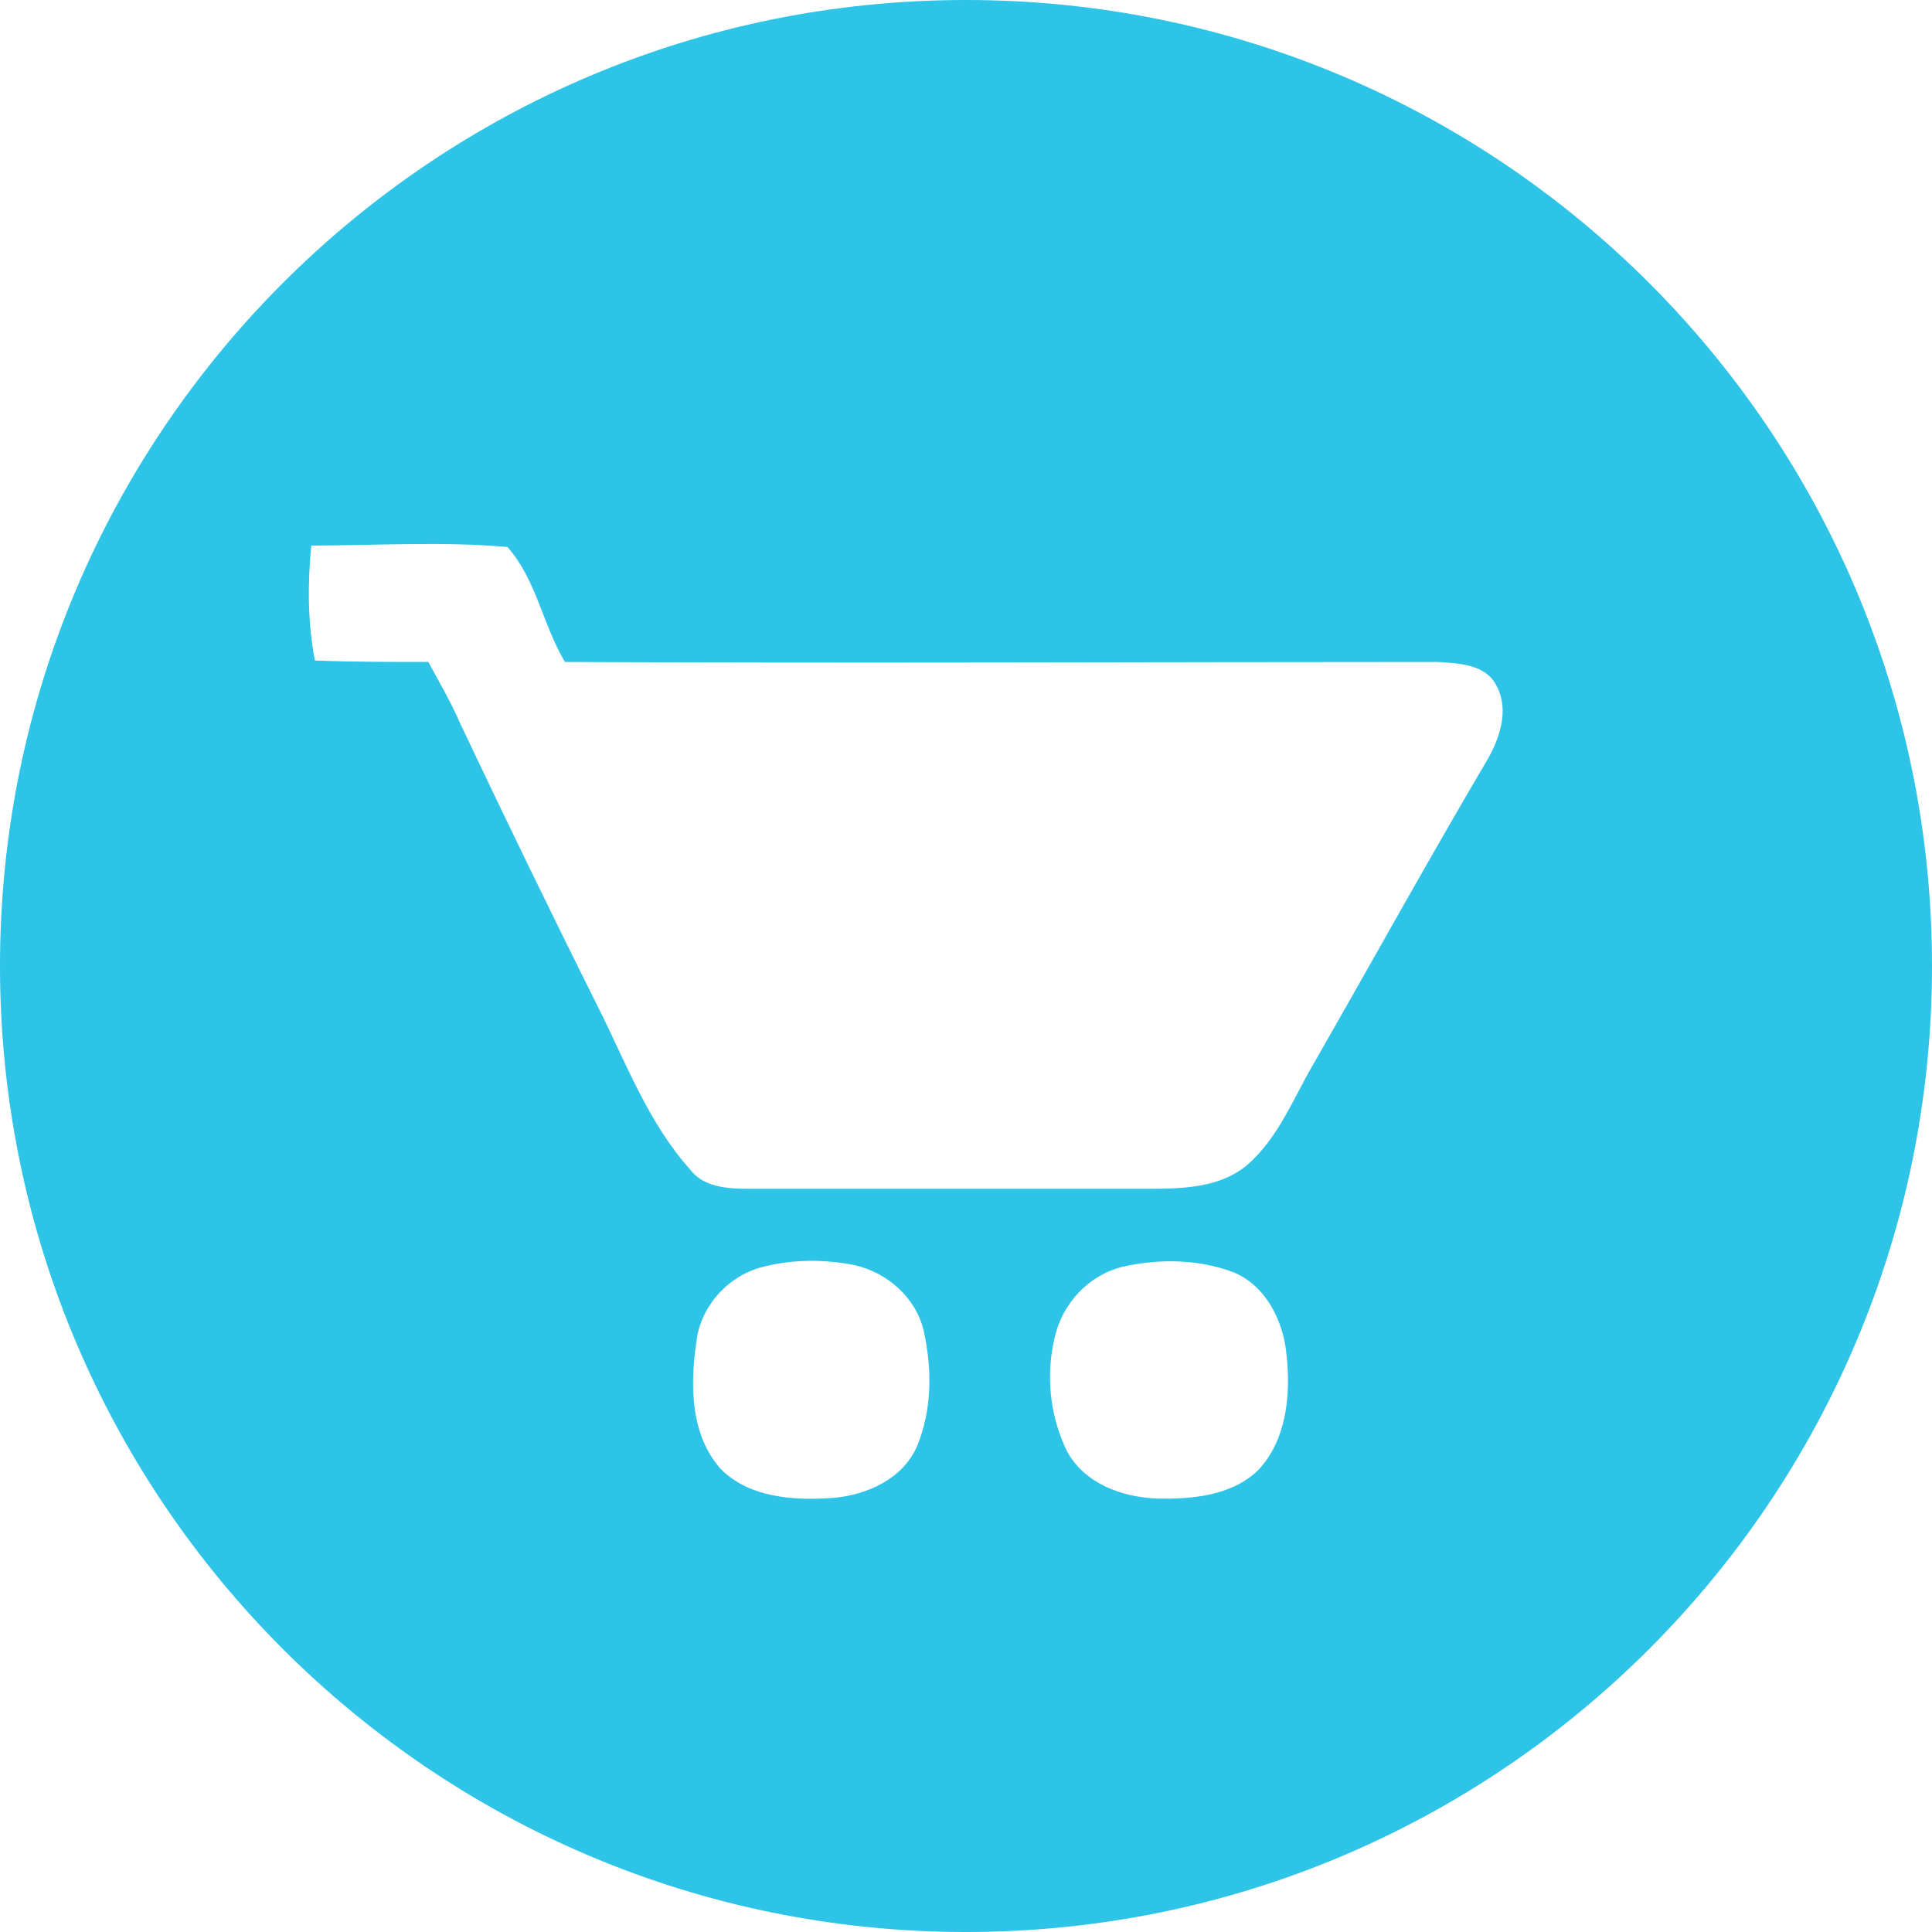 <!-- Generated by IcoMoon.io -->
<svg version="1.1" xmlns="http://www.w3.org/2000/svg" width="32" height="32" viewBox="0 0 32 32">
<title>stq</title>
<path fill="#2dc4e7" d="M16 32c-8.837 0-16-7.163-16-16s7.163-16 16-16 16 7.163 16 16-7.163 16-16 16zM5.155 9.036c-0.060 0.63-0.060 1.274 0.060 1.904 0.618 0.024 1.25 0.024 1.88 0.024 0.179 0.334 0.37 0.655 0.524 1.012 0.75 1.584 1.512 3.155 2.298 4.726 0.452 0.905 0.821 1.893 1.512 2.667 0.214 0.286 0.595 0.321 0.952 0.321h6.667c0.56 0 1.166-0.023 1.607-0.392 0.535-0.465 0.774-1.131 1.13-1.727 0.953-1.666 1.882-3.345 2.858-5 0.202-0.357 0.357-0.821 0.143-1.214-0.179-0.357-0.62-0.369-0.976-0.393-4.81 0-9.643 0.024-14.453 0-0.369-0.619-0.476-1.369-0.952-1.904-1.072-0.096-2.179-0.024-3.25-0.024zM12.667 20.976c-0.584 0.131-1.060 0.643-1.131 1.238-0.107 0.715-0.107 1.548 0.404 2.12 0.477 0.476 1.215 0.523 1.858 0.476 0.56-0.048 1.154-0.31 1.392-0.858 0.25-0.607 0.25-1.285 0.108-1.916-0.131-0.548-0.608-0.965-1.155-1.084-0.488-0.095-1-0.095-1.476 0.024zM18.619 20.976c-0.583 0.131-1.036 0.62-1.155 1.203-0.046 0.19-0.072 0.407-0.072 0.631 0 0.451 0.106 0.877 0.294 1.254l-0.007-0.016c0.297 0.535 0.916 0.75 1.488 0.773 0.583 0.012 1.226-0.047 1.666-0.464 0.477-0.5 0.548-1.25 0.477-1.905-0.048-0.56-0.334-1.154-0.881-1.38-0.572-0.215-1.215-0.227-1.81-0.096z"></path>
</svg>
